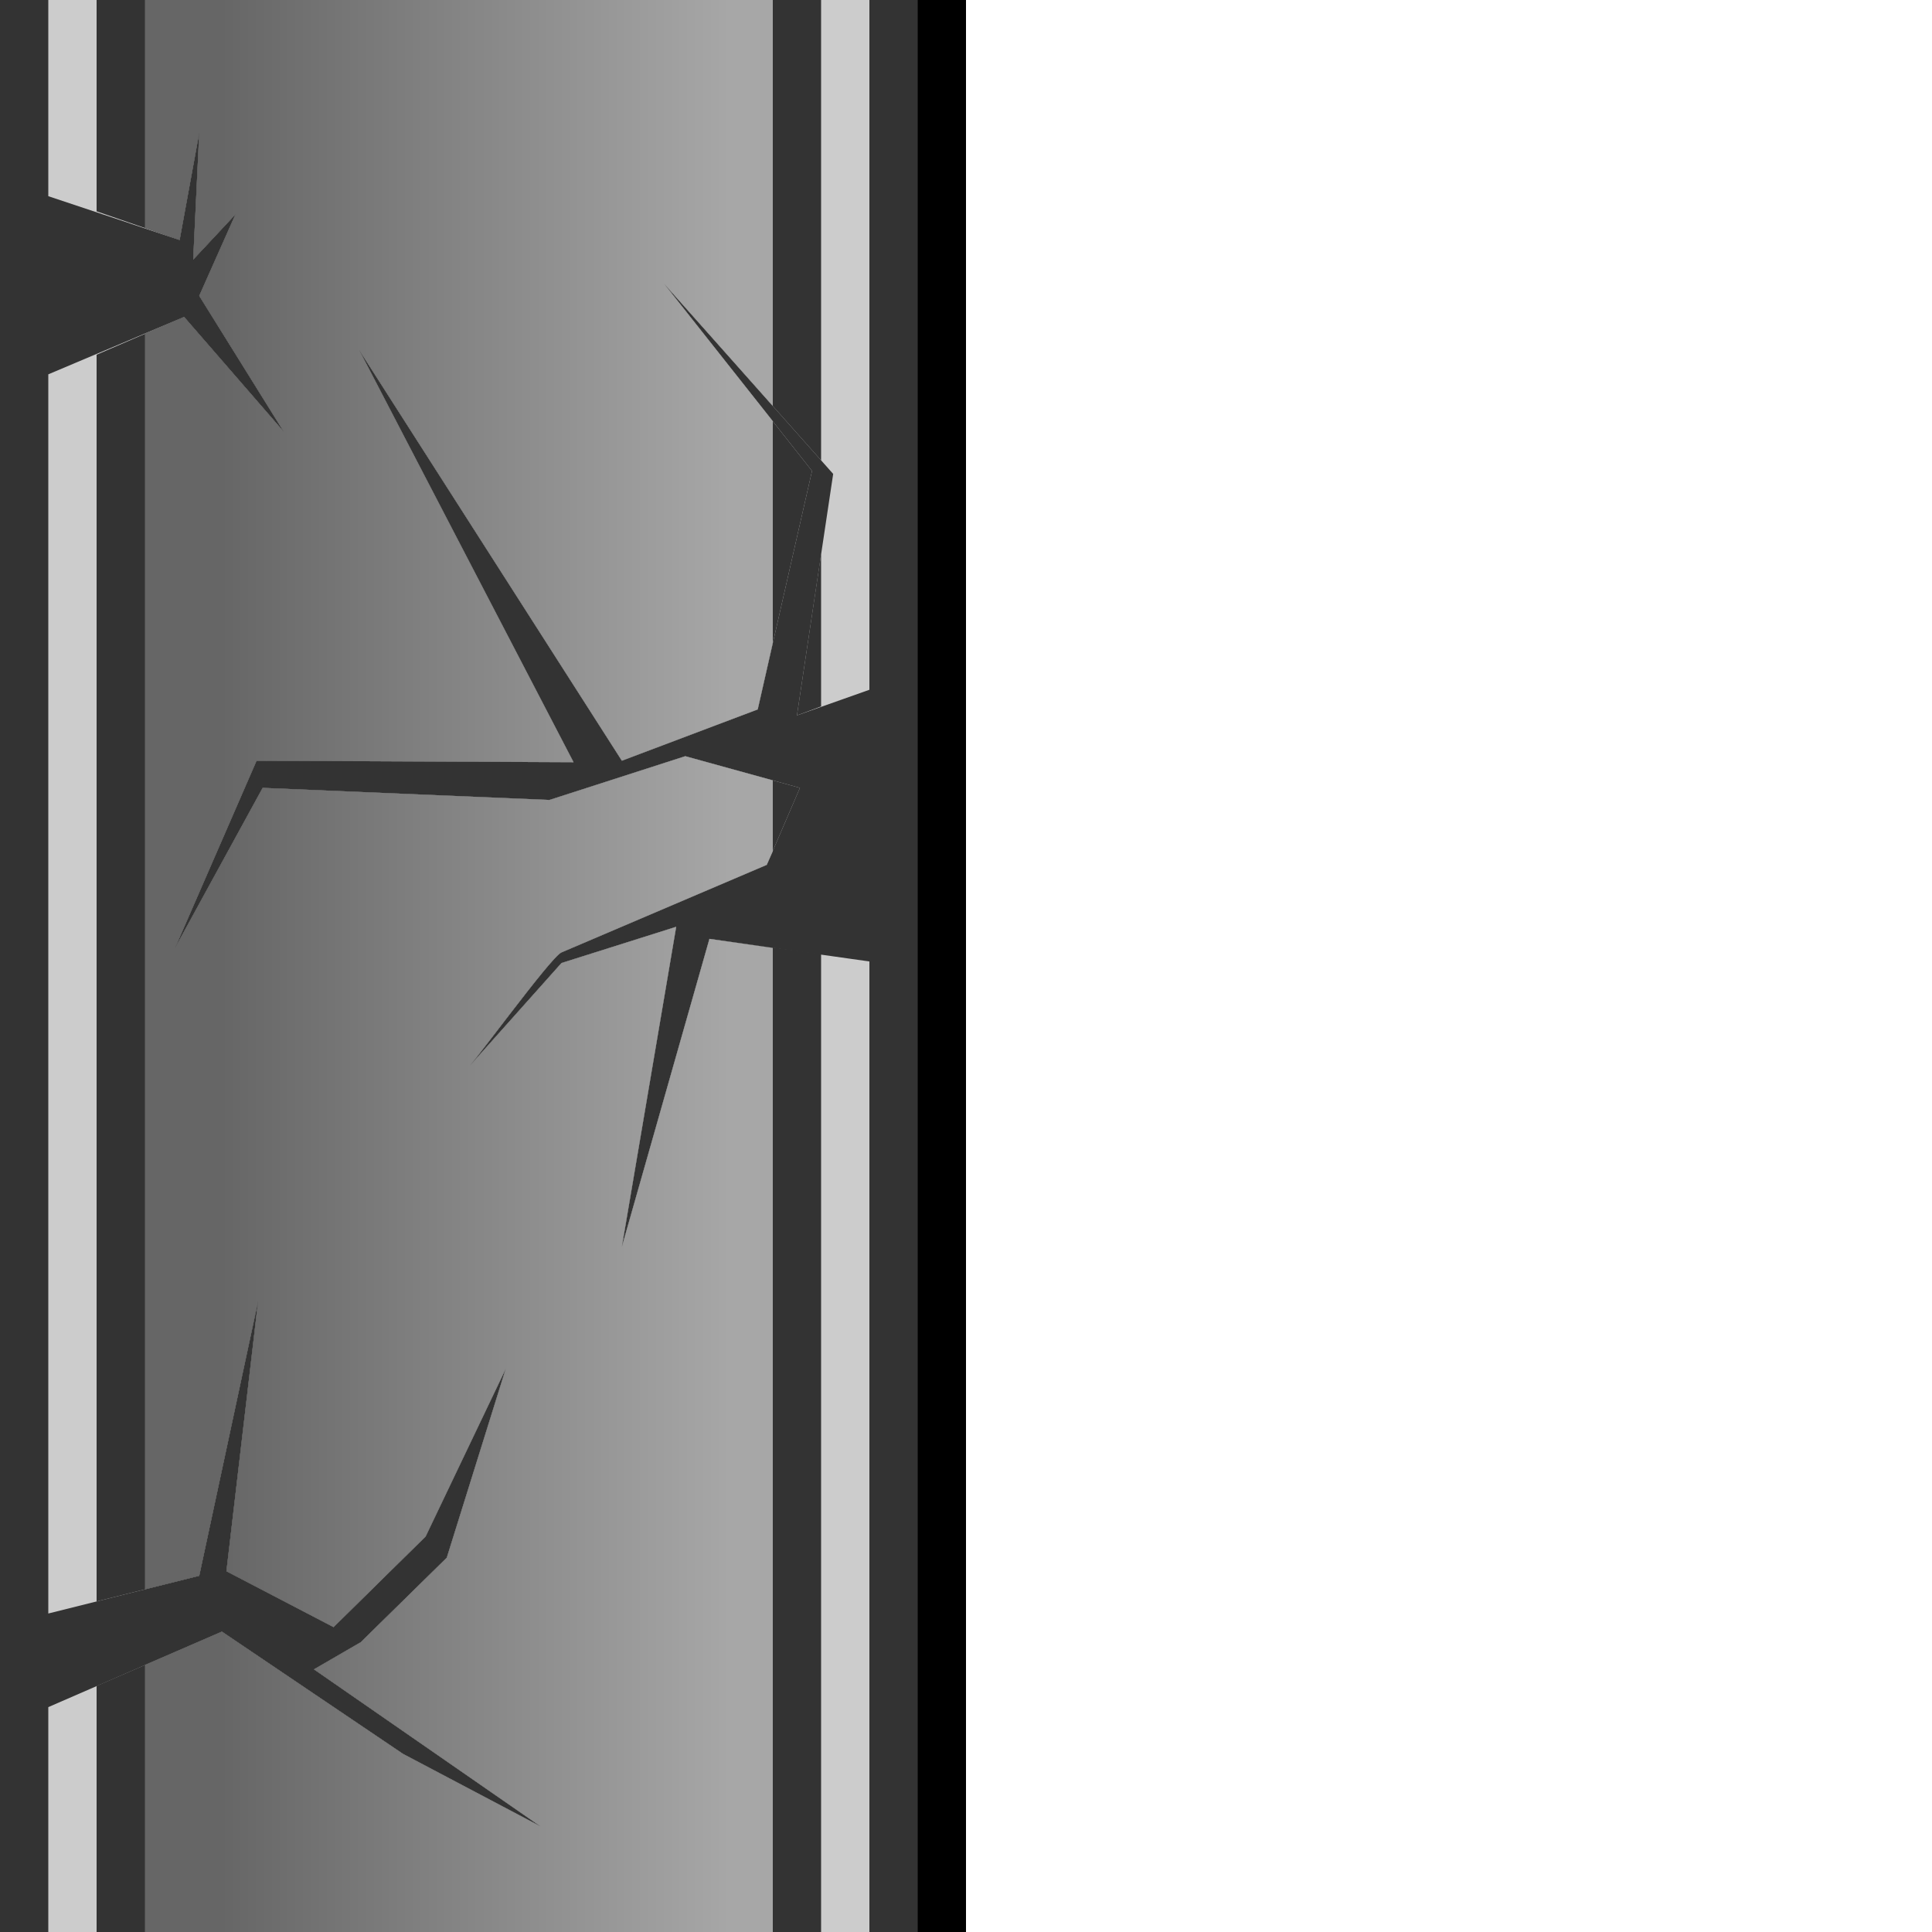 <?xml version="1.0" encoding="UTF-8" standalone="no"?>
<!-- Created with Inkscape (http://www.inkscape.org/) -->
<svg
   xmlns:dc="http://purl.org/dc/elements/1.1/"
   xmlns:cc="http://web.resource.org/cc/"
   xmlns:rdf="http://www.w3.org/1999/02/22-rdf-syntax-ns#"
   xmlns:svg="http://www.w3.org/2000/svg"
   xmlns="http://www.w3.org/2000/svg"
   xmlns:xlink="http://www.w3.org/1999/xlink"
   xmlns:sodipodi="http://sodipodi.sourceforge.net/DTD/sodipodi-0.dtd"
   xmlns:inkscape="http://www.inkscape.org/namespaces/inkscape"
   width="40"
   height="40"
   id="svg2"
   sodipodi:version="0.32"
   inkscape:version="0.45.1"
   version="1.0"
   sodipodi:docbase="/home/nicu/public_html/pictures/games/borders/dark_border"
   sodipodi:docname="dark_left.svg"
   inkscape:output_extension="org.inkscape.output.svg.inkscape">
  <defs
     id="defs4">
    <linearGradient
       id="linearGradient2166">
      <stop
         style="stop-color:#666666;stop-opacity:1;"
         offset="0"
         id="stop2168" />
      <stop
         style="stop-color:#a7a7a7;stop-opacity:1;"
         offset="1"
         id="stop2170" />
    </linearGradient>
    <linearGradient
       inkscape:collect="always"
       xlink:href="#linearGradient2166"
       id="linearGradient2258"
       gradientUnits="userSpaceOnUse"
       gradientTransform="matrix(1,0,0,0.765,0,2.235)"
       x1="17.236"
       y1="3.054"
       x2="17.236"
       y2="16.847" />
  </defs>
  <sodipodi:namedview
     id="base"
     pagecolor="#ffffff"
     bordercolor="#666666"
     borderopacity="1.0"
     gridtolerance="10000"
     guidetolerance="10"
     objecttolerance="10"
     inkscape:pageopacity="0.0"
     inkscape:pageshadow="2"
     inkscape:zoom="5.6568542"
     inkscape:cx="20"
     inkscape:cy="20"
     inkscape:document-units="px"
     inkscape:current-layer="layer1"
     width="40px"
     height="40px"
     inkscape:window-width="1256"
     inkscape:window-height="971"
     inkscape:window-x="253"
     inkscape:window-y="24" />
  <g
     inkscape:label="Layer 1"
     inkscape:groupmode="layer"
     id="layer1">
    <g
       id="g4839"
       transform="matrix(0,-1,1,0,0,40)">
      <rect
         y="-3.6177658e-15"
         x="0"
         height="20"
         width="40"
         id="rect2160"
         style="fill:#000000;fill-opacity:1;stroke:none;stroke-width:2;stroke-miterlimit:4;stroke-dasharray:none;stroke-opacity:1" />
      <rect
         style="fill:#333333;fill-opacity:1;stroke:none;stroke-width:2;stroke-miterlimit:4;stroke-dasharray:none;stroke-opacity:1"
         id="rect2176"
         width="40"
         height="19"
         x="0"
         y="2.8865799e-15" />
      <path
         id="rect2162"
         d="M 0,1 L 0,18 L 20.094,18 L 20.562,14.688 L 14.188,12.875 L 20.812,14 L 20.062,11.625 L 17.75,9.562 C 17.812,9.688 20.184,11.395 20.281,11.625 L 22.094,15.875 L 23.688,16.562 L 24.344,14.188 L 23.438,11.375 L 23.688,5.438 L 20.375,3.625 L 24.25,5.312 L 24.219,11.875 L 32.75,7.438 L 24.25,12.875 L 25.312,15.688 L 30.25,16.812 L 34.125,13.75 L 30.188,17.25 L 25.188,16.5 L 25.719,18 L 40,18 L 40,1 L 35.938,1 L 35.031,3.719 L 37.25,4.125 L 34.625,4 L 35.562,4.875 L 33.875,4.125 L 31.062,5.875 L 33.438,3.812 L 32.25,1 L 6.594,1 L 7.375,4.125 L 13.062,5.344 L 7.469,4.688 L 6.312,6.906 L 8.188,8.812 L 11.656,10.469 L 7.75,9.25 L 6,7.469 L 5.438,6.5 L 2.188,11.188 L 3.688,8.344 L 6.219,4.594 L 4.656,1 L 0,1 z "
         style="fill:#cccccc;fill-opacity:1;stroke:none;stroke-width:2;stroke-miterlimit:4;stroke-dasharray:none;stroke-opacity:1" />
      <path
         id="rect2174"
         d="M 0,2 L 0,17 L 20.25,17 L 20.562,14.688 L 14.188,12.875 L 20.812,14 L 20.062,11.625 L 17.75,9.562 C 17.812,9.688 20.184,11.395 20.281,11.625 L 22.094,15.875 L 23.688,16.562 L 24.344,14.188 L 23.438,11.375 L 23.688,5.438 L 20.375,3.625 L 24.25,5.312 L 24.219,11.875 L 32.75,7.438 L 24.25,12.875 L 25.312,15.688 L 30.25,16.812 L 34.125,13.75 L 30.469,17 L 40,17 L 40,2 L 35.625,2 L 35.031,3.719 L 37.25,4.125 L 34.625,4 L 35.562,4.875 L 33.875,4.125 L 31.062,5.875 L 33.438,3.812 L 32.656,2 L 6.844,2 L 7.375,4.125 L 13.062,5.344 L 7.469,4.688 L 6.312,6.906 L 8.188,8.812 L 11.656,10.469 L 7.75,9.25 L 6,7.469 L 5.438,6.5 L 2.188,11.188 L 3.688,8.344 L 6.219,4.594 L 5.094,2 L 0,2 z M 25.188,16.5 L 25.375,17 L 28.531,17 L 25.188,16.5 z "
         style="fill:#333333;fill-opacity:1;stroke:none;stroke-width:2;stroke-miterlimit:4;stroke-dasharray:none;stroke-opacity:1" />
      <path
         id="rect2164"
         d="M 0,3 L 0,16 L 20.375,16 L 20.562,14.688 L 14.188,12.875 L 20.812,14 L 20.062,11.625 L 17.75,9.562 C 17.812,9.688 20.184,11.395 20.281,11.625 L 22.094,15.875 L 22.375,16 L 23.844,16 L 24.344,14.188 L 23.438,11.375 L 23.688,5.438 L 20.375,3.625 L 24.25,5.312 L 24.219,11.875 L 32.75,7.438 L 24.25,12.875 L 25.312,15.688 L 26.688,16 L 31.281,16 L 34.125,13.75 L 31.594,16 L 40,16 L 40,3 L 35.281,3 L 35.031,3.719 L 37.25,4.125 L 34.625,4 L 35.562,4.875 L 33.875,4.125 L 31.062,5.875 L 33.438,3.812 L 33.094,3 L 7.094,3 L 7.375,4.125 L 13.062,5.344 L 7.469,4.688 L 6.312,6.906 L 8.188,8.812 L 11.656,10.469 L 7.75,9.25 L 6,7.469 L 5.438,6.5 L 2.188,11.188 L 3.688,8.344 L 6.219,4.594 L 5.531,3 L 0,3 z "
         style="fill:url(#linearGradient2258);fill-opacity:1;stroke:none;stroke-width:2;stroke-miterlimit:4;stroke-dasharray:none;stroke-opacity:1" />
    </g>
  </g>
</svg>
